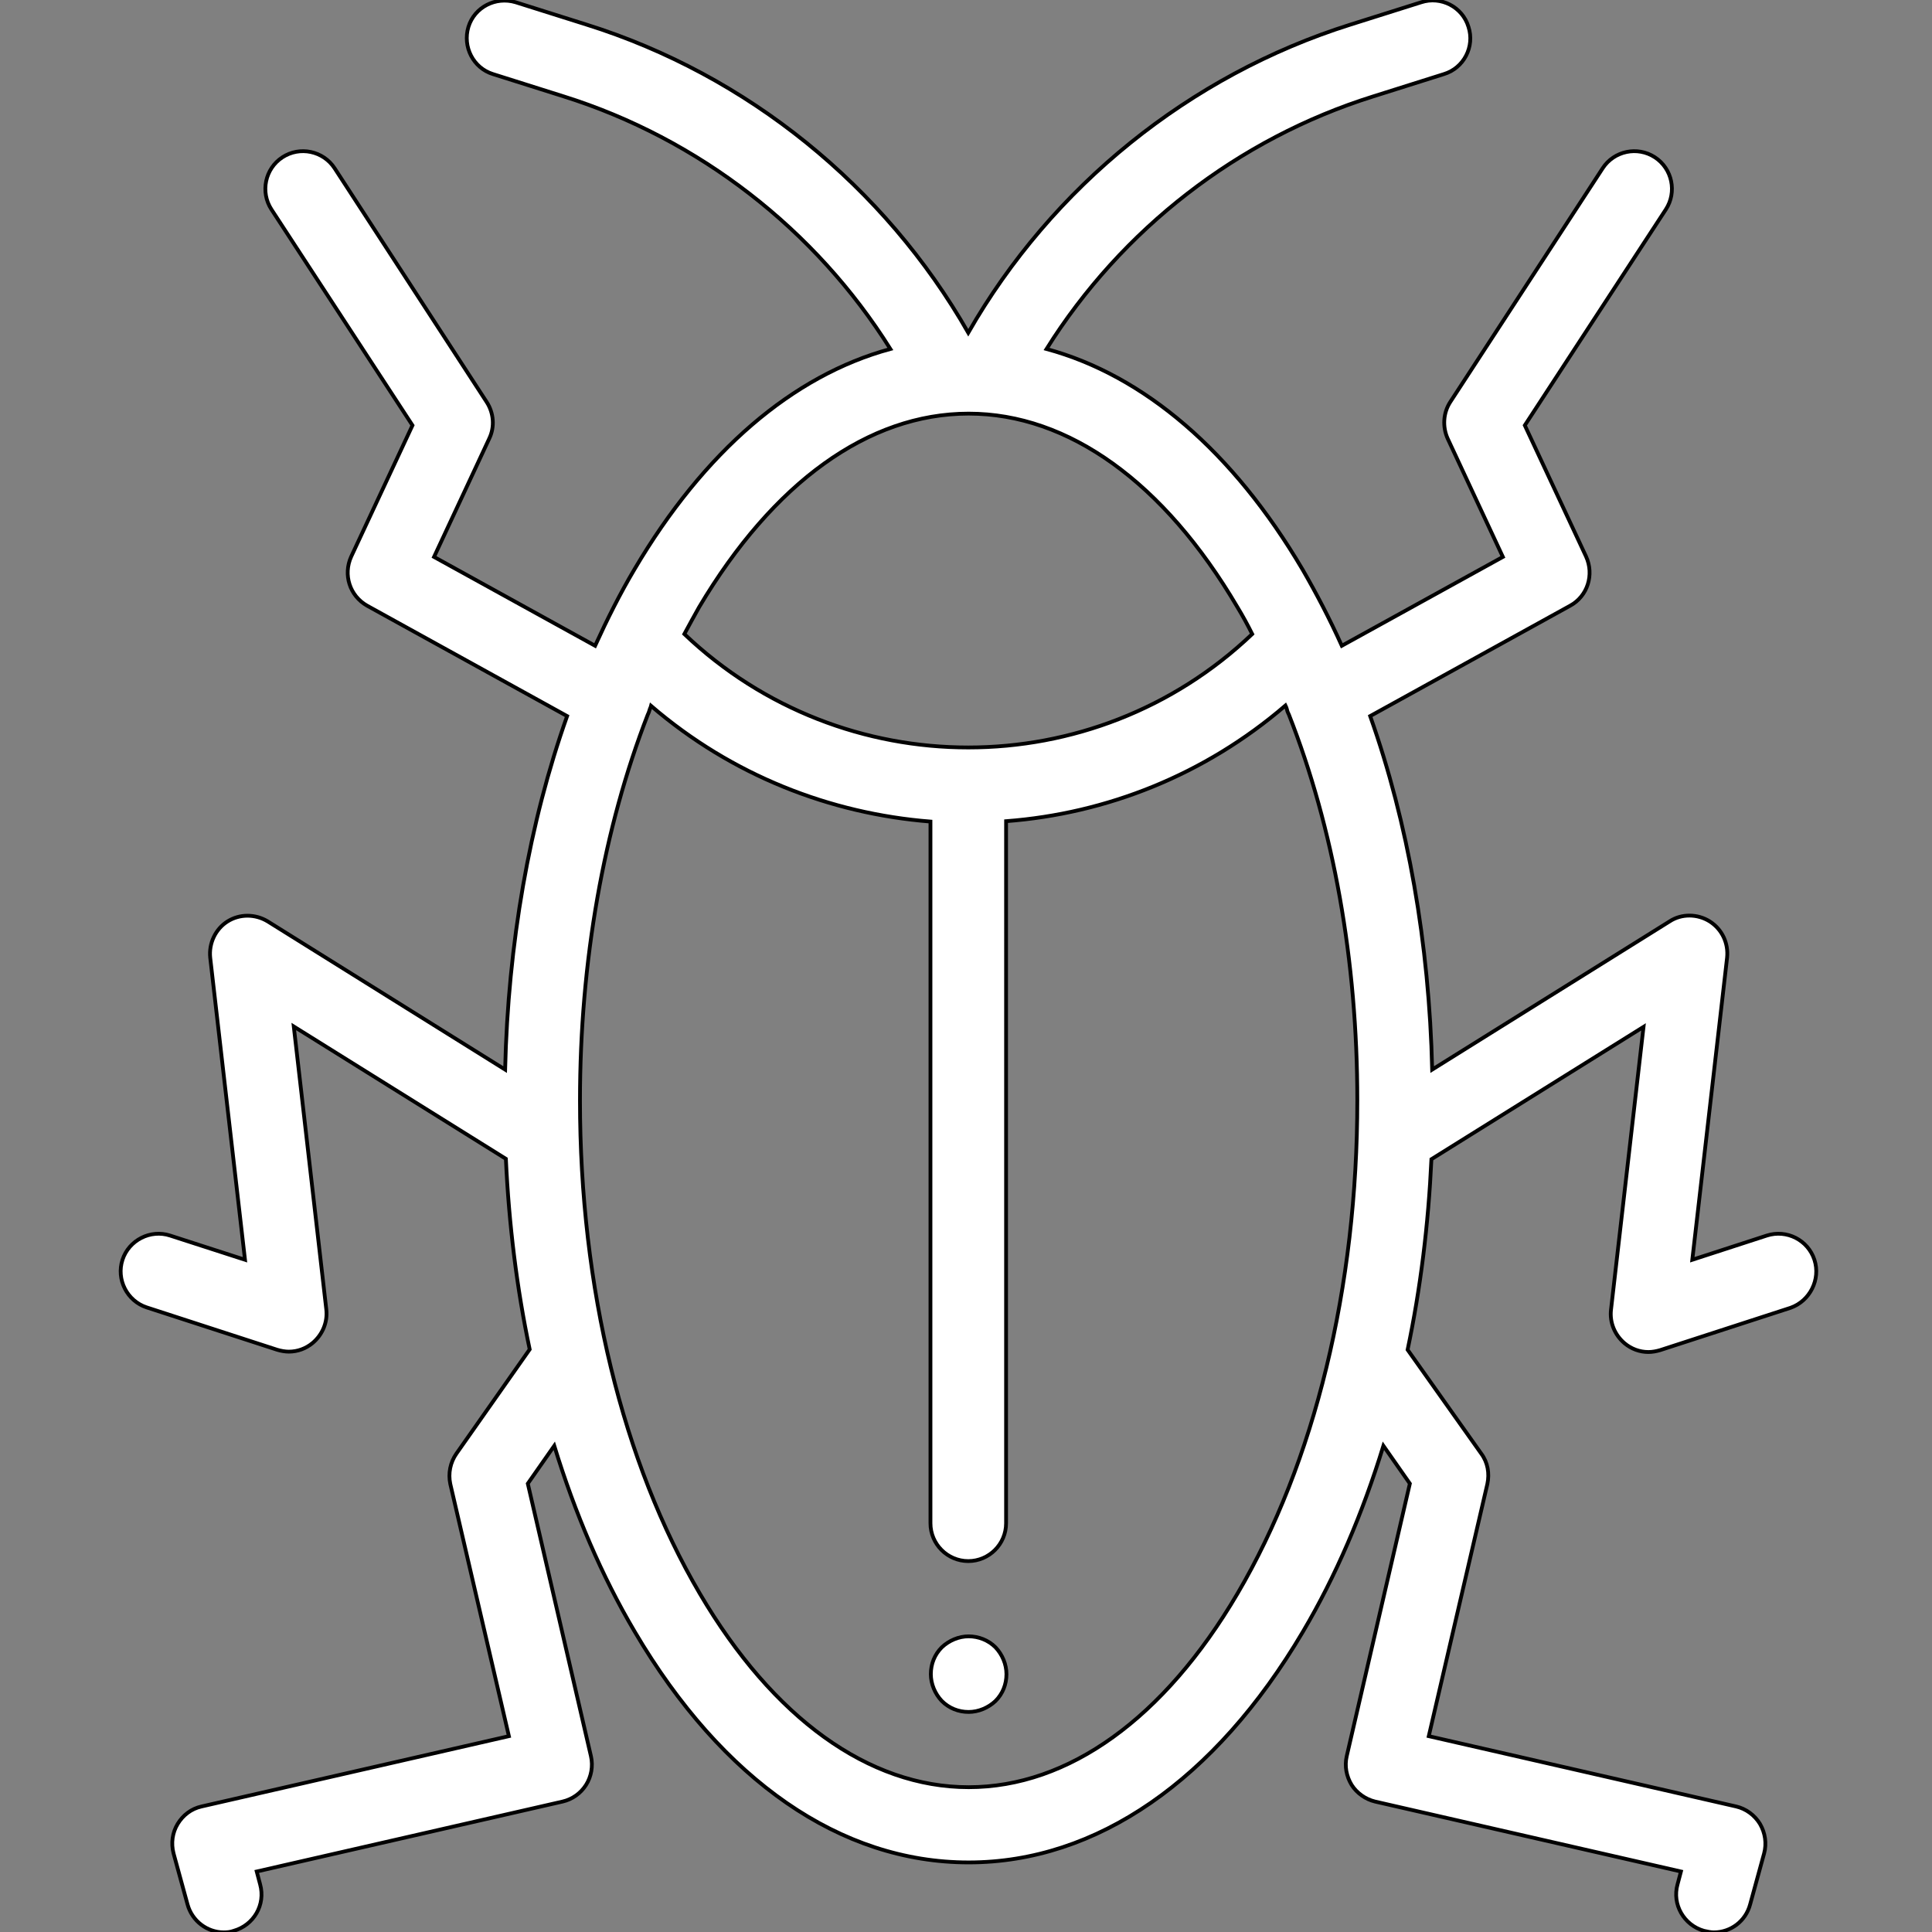 <?xml version="1.0" encoding="utf-8"?>
<!-- Generator: Adobe Illustrator 25.2.1, SVG Export Plug-In . SVG Version: 6.00 Build 0)  -->
<svg version="1.1" id="Layer_1" xmlns="http://www.w3.org/2000/svg" xmlns:xlink="http://www.w3.org/1999/xlink" x="0px" y="0px"
	 viewBox="0 0 511 511" style="enable-background:new 0 0 511 511;" xml:space="preserve">
<rect x="0" y="0" width="511" height="511" fill="#808080" stroke="none"/>
<style type="text/css">
	.st0{fill:#FFFFFF;stroke:#000000;stroke-miterlimit:10;}
</style>
<path class="st0" d="M256.2,432.8c-2.6,0-5.2,1.1-7.1,2.9c-1.9,1.9-2.9,4.4-2.9,7.1c0,2.6,1.1,5.2,2.9,7.1c1.9,1.9,4.4,2.9,7.1,2.9
	c2.6,0,5.2-1.1,7.1-2.9c1.9-1.9,2.9-4.4,2.9-7.1c0-2.6-1.1-5.2-2.9-7.1C261.4,433.8,258.8,432.8,256.2,432.8z"/>
<path class="st0" d="M479.9,333.2c-1.7-5.2-7.3-8.1-12.6-6.4l-19.7,6.4l9.2-79.9c0.4-3.8-1.3-7.5-4.6-9.6c-3.2-2-7.4-2.1-10.6,0
	l-62.8,39.2c-0.8-33.4-6.4-65.3-16.4-93.5l52.9-29.2c4.6-2.5,6.4-8.2,4.2-13l-16.2-34.7l37.3-57.1c3-4.6,1.7-10.8-2.9-13.8
	c-4.6-3-10.8-1.7-13.8,2.9l-40.3,61.8c-1.9,2.9-2.1,6.6-0.7,9.7l14.6,31.3l-42.6,23.5c-3.2-7.1-6.7-13.8-10.4-20.2
	c-18.4-31.2-41.9-51.3-67.7-58.3c19.8-31.6,50.6-55.6,86.4-66.8l18.7-5.9c5.3-1.6,8.2-7.3,6.5-12.5c-1.6-5.3-7.3-8.2-12.5-6.5
	l-18.7,5.9c-42.6,13.4-79,42.9-101.1,81.5c-22.1-38.7-58.5-68.2-101-81.5l-18.7-5.9c-5.3-1.6-10.9,1.3-12.5,6.5
	c-1.6,5.3,1.3,10.9,6.5,12.5l18.7,5.9c35.7,11.2,66.6,35.2,86.4,66.8c-25.8,7-49.3,27.1-67.7,58.3c-3.8,6.4-7.2,13.2-10.4,20.2
	l-42.6-23.5l14.6-31.3c1.5-3.1,1.2-6.8-0.7-9.7L88.5,44.5c-3-4.6-9.2-5.9-13.8-2.9c-4.6,3-5.9,9.2-2.9,13.8l37.3,57.1l-16.2,34.7
	c-2.2,4.8-0.4,10.4,4.2,13l52.9,29.2c-10,28.2-15.6,60.2-16.4,93.5l-62.8-39.2c-3.3-2-7.4-2-10.6,0c-3.2,2-5,5.8-4.6,9.6l9.2,79.9
	L45,326.8c-5.2-1.7-10.9,1.2-12.6,6.4c-1.7,5.2,1.2,10.9,6.4,12.6L73.3,357c1,0.3,2.1,0.5,3.1,0.5c2.3,0,4.5-0.8,6.3-2.3
	c2.6-2.2,4-5.5,3.6-8.9l-8.6-74.8l56.1,35c0.8,17.3,2.9,34.3,6.3,50.4l-19.4,27.6c-1.6,2.3-2.2,5.2-1.6,8l15.5,66.7l-81.3,18.6
	c-2.7,0.6-4.9,2.3-6.3,4.6c-1.4,2.3-1.8,5.1-1.1,7.8l3.7,13.5c1.2,4.4,5.2,7.4,9.6,7.4c0.9,0,1.8-0.1,2.6-0.4
	c5.3-1.5,8.5-6.9,7-12.3l-0.9-3.4l80.9-18.5c2.6-0.6,4.8-2.2,6.2-4.4c1.4-2.2,1.9-5,1.3-7.6l-16.7-72.1l7-10
	c5.5,17.9,12.6,34.5,21.3,49.2c23.2,39.4,54.5,61,88.3,61c33.8,0,65.2-21.7,88.4-61c8.7-14.7,15.8-31.3,21.3-49.2l7,10l-16.7,72.1
	c-0.6,2.6-0.1,5.3,1.3,7.6c1.4,2.2,3.7,3.8,6.2,4.4l80.9,18.5l-0.9,3.4c-1.5,5.3,1.7,10.8,7,12.3c0.9,0.2,1.8,0.4,2.6,0.4
	c4.4,0,8.4-2.9,9.6-7.4l3.7-13.5c0.7-2.6,0.3-5.4-1.1-7.8c-1.4-2.3-3.7-4-6.3-4.6l-81.3-18.6l15.5-66.7c0.6-2.8,0.1-5.7-1.6-8
	L372.3,357c3.4-16.1,5.5-33.1,6.3-50.4l56.1-35l-8.6,74.8c-0.4,3.4,1,6.7,3.6,8.9c1.8,1.5,4,2.3,6.3,2.3c1,0,2.1-0.2,3.1-0.5
	l34.5-11.2C478.7,344.1,481.6,338.4,479.9,333.2z M256.2,109.4c26.4,0,51.7,18.2,71.1,51.2c1.4,2.3,2.7,4.7,3.9,7.1
	c-42,40-108.2,40-150.2,0c1.3-2.4,2.6-4.8,3.9-7.1C204.5,127.6,229.7,109.4,256.2,109.4z M327.3,421.5c-19.4,33-44.7,51.2-71.1,51.2
	c-26.4,0-51.7-18.2-71.1-51.2c-20.4-34.7-31.7-81-31.7-130.4c0-36.9,6.3-72.1,17.9-102c0.2-0.4,0.4-0.9,0.5-1.3
	c0.1-0.4,0.3-0.7,0.4-1.1c21.4,18.4,47.4,28.5,73.9,30.6v185.6c0,5.5,4.5,10,10,10c5.5,0,10-4.5,10-10V217.2
	c26.5-2,52.5-12.2,73.9-30.6c0.2,0.4,0.3,0.7,0.4,1.1c0.1,0.5,0.3,0.9,0.5,1.3C352.7,219,359,254.1,359,291
	C359,340.5,347.7,386.8,327.3,421.5z"/>
</svg>
